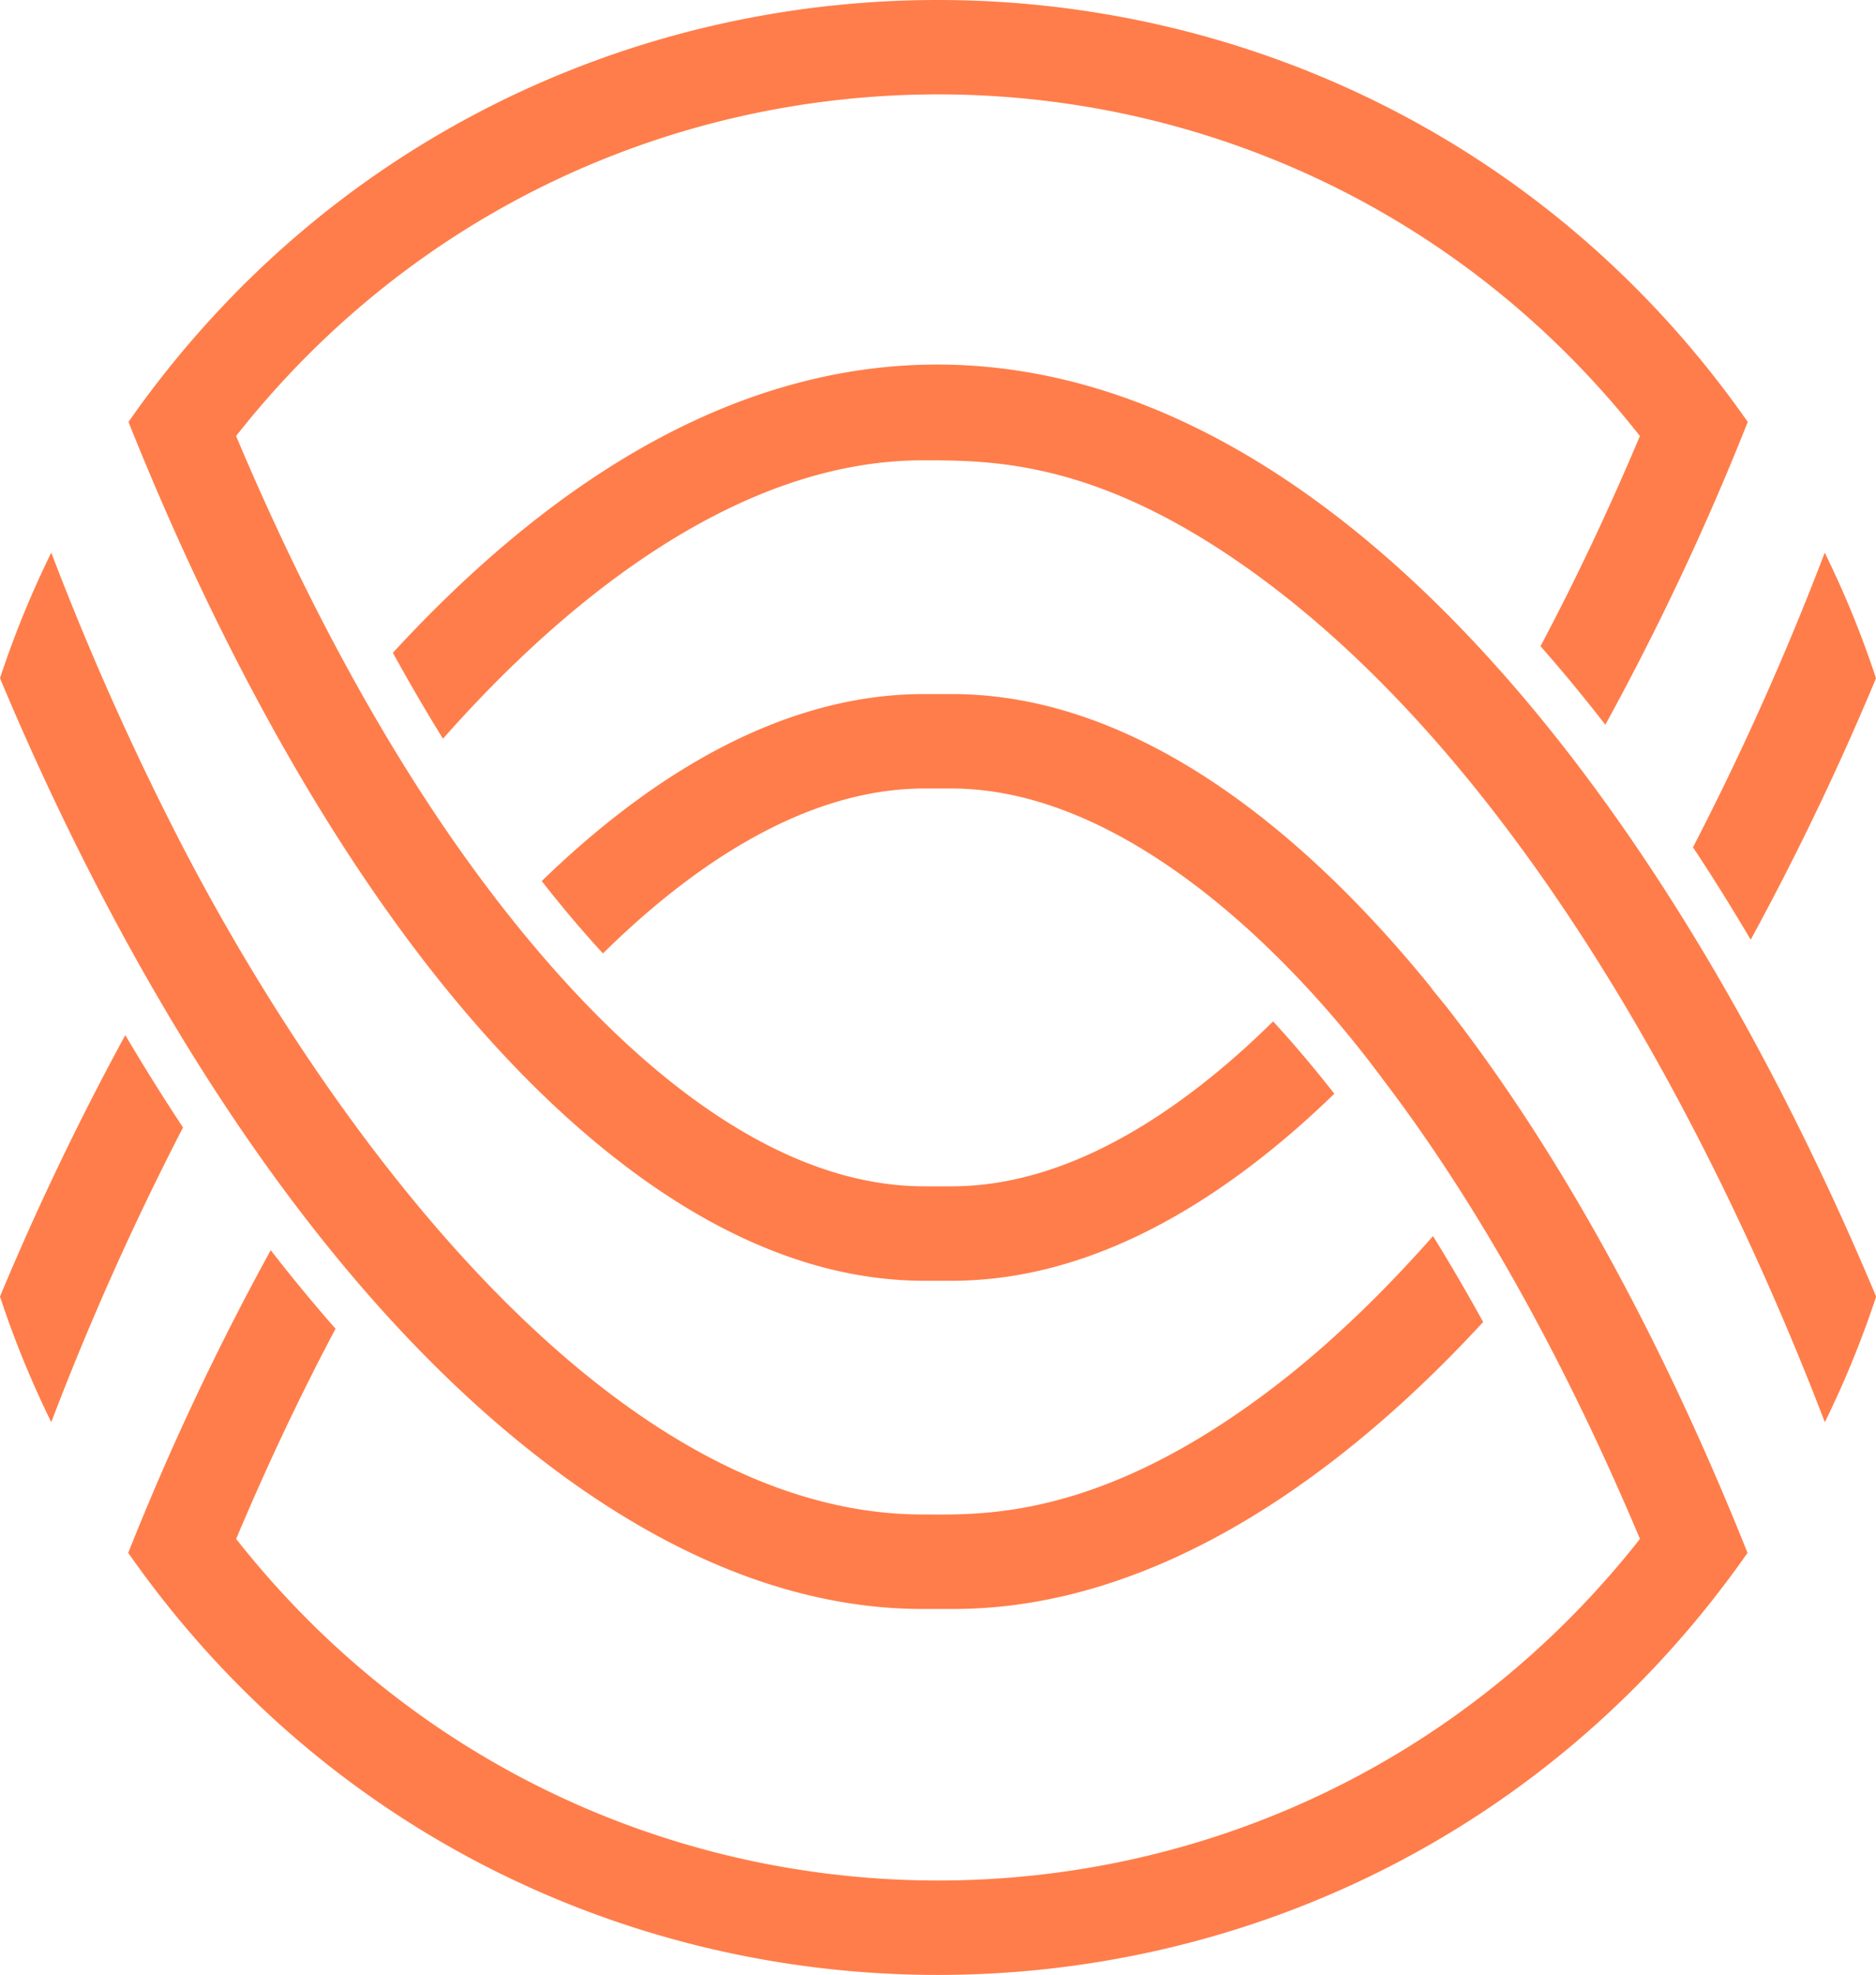 <svg id="Слой_1" data-name="Слой 1" xmlns="http://www.w3.org/2000/svg" viewBox="0 0 794.64 836.24"><defs><style>.cls-1{fill:#ff7d4a;}</style></defs><title>logo_peach</title><path class="cls-1" d="M769.09,858.32c6.89,12.49,13.84,24.44,21.23,36.38,52-58.92,125-117.89,203.18-117.88,31,0,76.71.19,145,51.06,108.1,80.58,188.58,229.55,237.15,356.22a412.86,412.86,0,0,0,21.72-53.19C1264.58,814.31,1021.55,584.1,769.09,858.32Z" transform="translate(-602.68 -581.9)"/><path class="cls-1" d="M655.75,1020.2a1185.53,1185.53,0,0,0-53.07,110.7,412.78,412.78,0,0,0,21.72,53.19,1209.31,1209.31,0,0,1,55.8-124.77C671.78,1046.56,663.9,1034,655.75,1020.2Z" transform="translate(-602.68 -581.9)"/><path class="cls-1" d="M1344.25,979.8a1185.5,1185.5,0,0,0,53.07-110.7,412.86,412.86,0,0,0-21.72-53.19,1209.39,1209.39,0,0,1-55.8,124.77C1328,953,1335.86,965.63,1344.25,979.8Z" transform="translate(-602.68 -581.9)"/><path class="cls-1" d="M837.64,1204.19c52.56,39.18,104.92,59,155.81,59h13.11c86.82,0,165.81-57.92,224.35-121.51-6.87-12.47-13.82-24.41-21.23-36.38-23.32,26.44-47.27,49-71.23,66.82-72,53.65-120.75,51.08-145.07,51.06-132.94-.09-251.49-163.86-313.18-282.52A1209.43,1209.43,0,0,1,624.4,815.9a412.78,412.78,0,0,0-21.72,53.19C653.57,990.48,732.66,1125.94,837.64,1204.19Z" transform="translate(-602.68 -581.9)"/><path class="cls-1" d="M853.66,1064.5c47.22,39.66,94.46,59.72,140.54,59.72h11.64c46.07,0,93.3-20.07,140.51-59.72q10.85-9.11,21.53-19.47-12.86-16.43-25.93-30.64-10.64,10.5-21.33,19.49c-39.81,33.44-78.43,50.36-114.88,50.35H994.26c-85.84,0-164.9-92.45-211.88-164.71-31.14-47.91-57.69-100.79-79.7-153,151.69-192.69,442.65-193.06,594.63,0q-19.78,46.95-42.1,89,13.91,15.81,27.46,33.26A1142.69,1142.69,0,0,0,1343,760.56c-166.4-237.84-519-238.58-685.9,0C699.58,866.83,765.58,990.53,853.66,1064.5Z" transform="translate(-602.68 -581.9)"/><path class="cls-1" d="M1216.14,1009.19h0c-.27-.36-.62-.79-.93-1.19h0c-2.35-2.94-6.51-7.84-6.38-8-50.9-62.8-122.45-124.22-203-124.22H994.15c-61.83,0-117.62,36.15-162,79.19q12.86,16.43,25.93,30.64c36.6-36.1,84.82-69.87,136.21-69.83h11.47c71.05,0,140.59,66.24,182.5,122.9h0c44.48,58.32,80.72,127.54,109.08,194.85-152,193.09-443,192.62-594.63,0q19.78-46.95,42.1-89-13.91-15.81-27.46-33.26A1139.33,1139.33,0,0,0,657,1239.44c166.71,238.28,519.19,238.28,685.9,0C1311.13,1159.92,1268.91,1077.06,1216.14,1009.19Z" transform="translate(-602.68 -581.9)"/></svg>